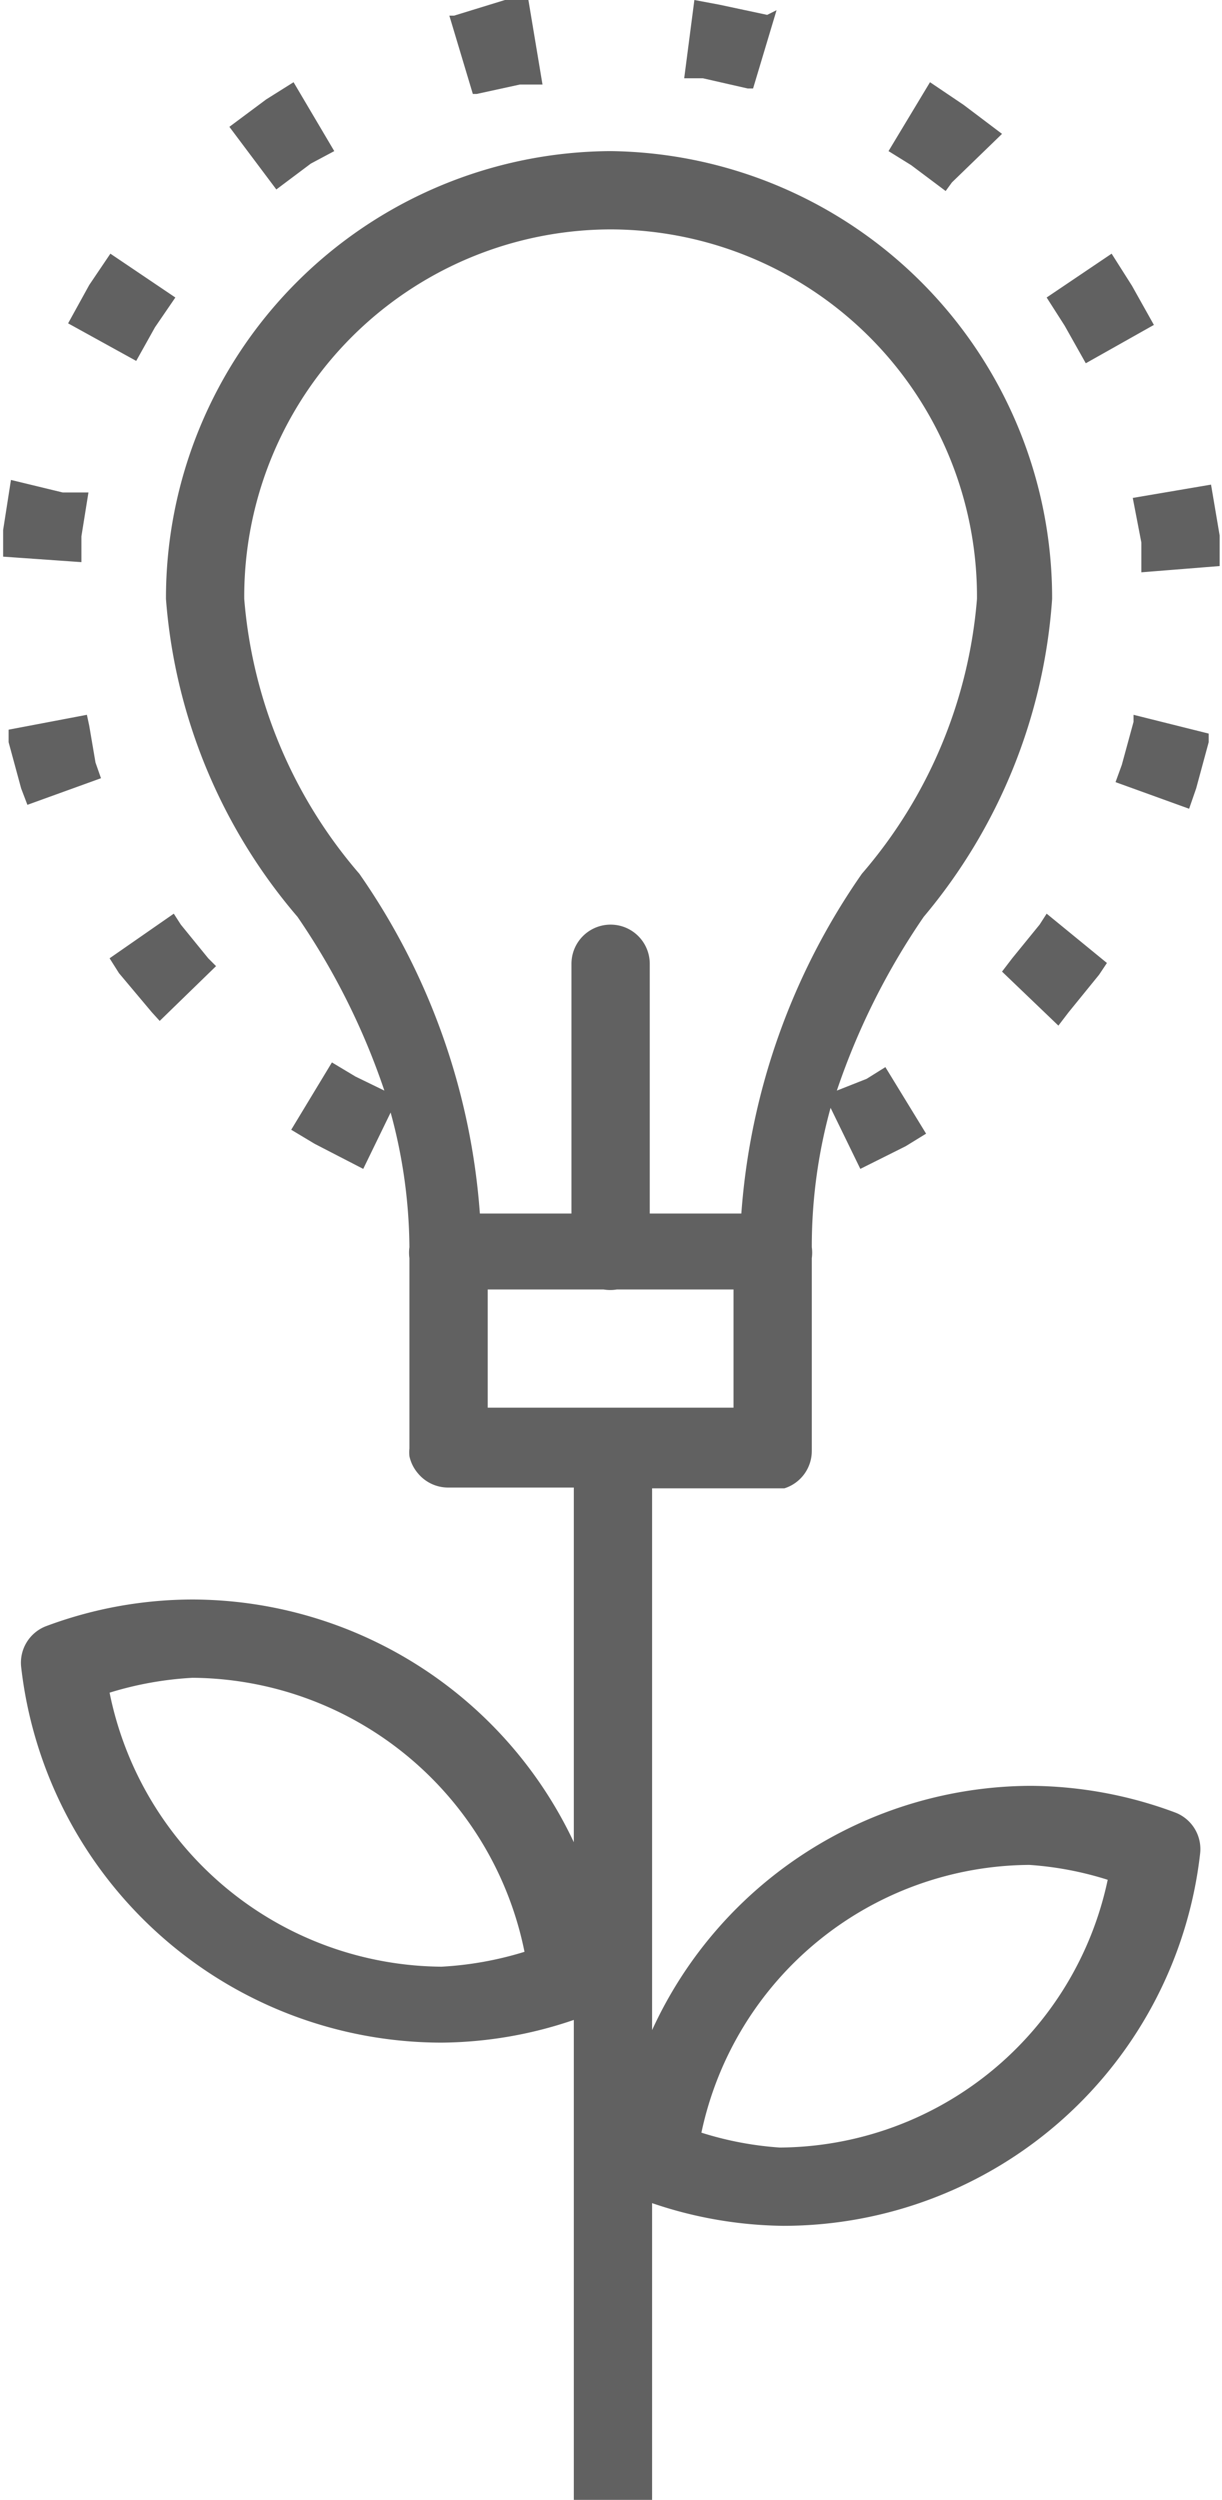 <svg id="Layer_1" data-name="Layer 1" xmlns="http://www.w3.org/2000/svg" viewBox="0 0 15.61 31.93"><defs><style>.cls-1{fill:#616161;}</style></defs><title>innovation2</title><path class="cls-1" d="M17.07,0.07l-0.13,1,0.24,0,0.57,0.13h0l0.07,0,0.3-1L18,0.26h0l-0.61-.13h0Zm-2.12,0-0.3,0h0L14,0.27h0l-0.06,0,0.3,1,0.05,0h0l0.55-.12,0.29,0Zm-3,1.05-0.35.22,0,0-0.47.35,0.6,0.8,0.44-.33h0L12.47,2Zm8.13,0L19.55,2l0.29,0.18h0l0.44,0.33h0l0.08-.11L21,1.78l0,0,0,0-0.49-.37,0,0ZM16,2a5.71,5.71,0,0,0-5.68,5.72A7.06,7.06,0,0,0,12,11.78,9,9,0,0,1,13.11,14l-0.37-.18h0l-0.3-.18-0.52.86,0.3,0.18,0,0L12.84,15l0.35-.72A6.66,6.66,0,0,1,13.43,16a0.5,0.5,0,0,0,0,.14v2.43a0.5,0.5,0,0,0,0,.1h0a0.5,0.5,0,0,0,.11.22h0a0.5,0.5,0,0,0,.38.18h1.61V23.6a5.4,5.4,0,0,0-4.87-3.1h0a5.36,5.36,0,0,0-1.87.34,0.5,0.5,0,0,0-.32.52,5.41,5.41,0,0,0,5.37,4.8h0a5.33,5.33,0,0,0,1.69-.29V32h1V28.21a5.35,5.35,0,0,0,1.68.29h0a5.36,5.36,0,0,0,5.32-4.75,0.5,0.5,0,0,0-.32-0.53,5.36,5.36,0,0,0-1.85-.34h0A5.34,5.34,0,0,0,16.53,26V19.08h1.59l0.1,0a0.5,0.5,0,0,0,.35-0.48V16.14a0.5,0.5,0,0,0,0-.14,6.65,6.65,0,0,1,.24-1.78L19.19,15l0.58-.29,0,0,0.26-.16-0.52-.85-0.24.15L18.89,14A9,9,0,0,1,20,11.78a7.06,7.06,0,0,0,1.64-4.06A5.71,5.71,0,0,0,16,2Zm0,1a4.69,4.69,0,0,1,4.68,4.72,6.12,6.12,0,0,1-1.47,3.51,8.68,8.68,0,0,0-1.54,4.34H16.5V12.38a0.5,0.5,0,1,0-1,0s0,0,0,0v3.19H14.33a8.68,8.68,0,0,0-1.54-4.34,6.12,6.12,0,0,1-1.47-3.51A4.69,4.69,0,0,1,16,3Zm-6.39.31-0.27.4,0,0L9.07,4.2,9.94,4.68l0.24-.43,0.26-.38Zm12.79,0-0.83.56L21.8,4.23l0.27,0.48,0.87-.49-0.28-.5,0,0ZM8.34,6.2h0v0l-0.1.64v0l0,0.34,1,0.07,0-.33,0.09-.56h0v0L9,6.36ZM23.67,6.26l-1,.17L22.78,7l0,0.38,1-.08,0-.39v0ZM9.31,9.2l-1,.19,0,0.16v0l0.16,0.59v0l0.08,0.21,0.94-.34-0.07-.2h0L9.34,9.34Zm13.37,0,0,0.09-0.15.55h0l-0.08.22,0.94,0.34,0.09-.26v0l0.16-.59v0l0-.11ZM10.42,11.74l-0.82.57L9.72,12.5l0,0L10.14,13l0,0,0.1,0.11,0.72-.7-0.1-.1h0l-0.35-.43Zm11.15,0-0.09.14h0l-0.35.43L21,12.48l0.72,0.69L21.85,13l0,0,0.39-.48,0,0,0.1-.15Zm-7.14,4.8h1.48a0.5,0.5,0,0,0,.17,0h1.49v1.51H14.43V16.56ZM10.66,21.5h0A4.36,4.36,0,0,1,14.9,25a4.38,4.38,0,0,1-1.06.19A4.36,4.36,0,0,1,9.6,21.69,4.38,4.38,0,0,1,10.66,21.5Zm10.69,2.39h0a4.27,4.27,0,0,1,1,.19,4.31,4.31,0,0,1-4.19,3.42,4.28,4.28,0,0,1-1-.19A4.31,4.31,0,0,1,21.35,23.89Z" transform="translate(-8.2 -0.07)"/></svg>